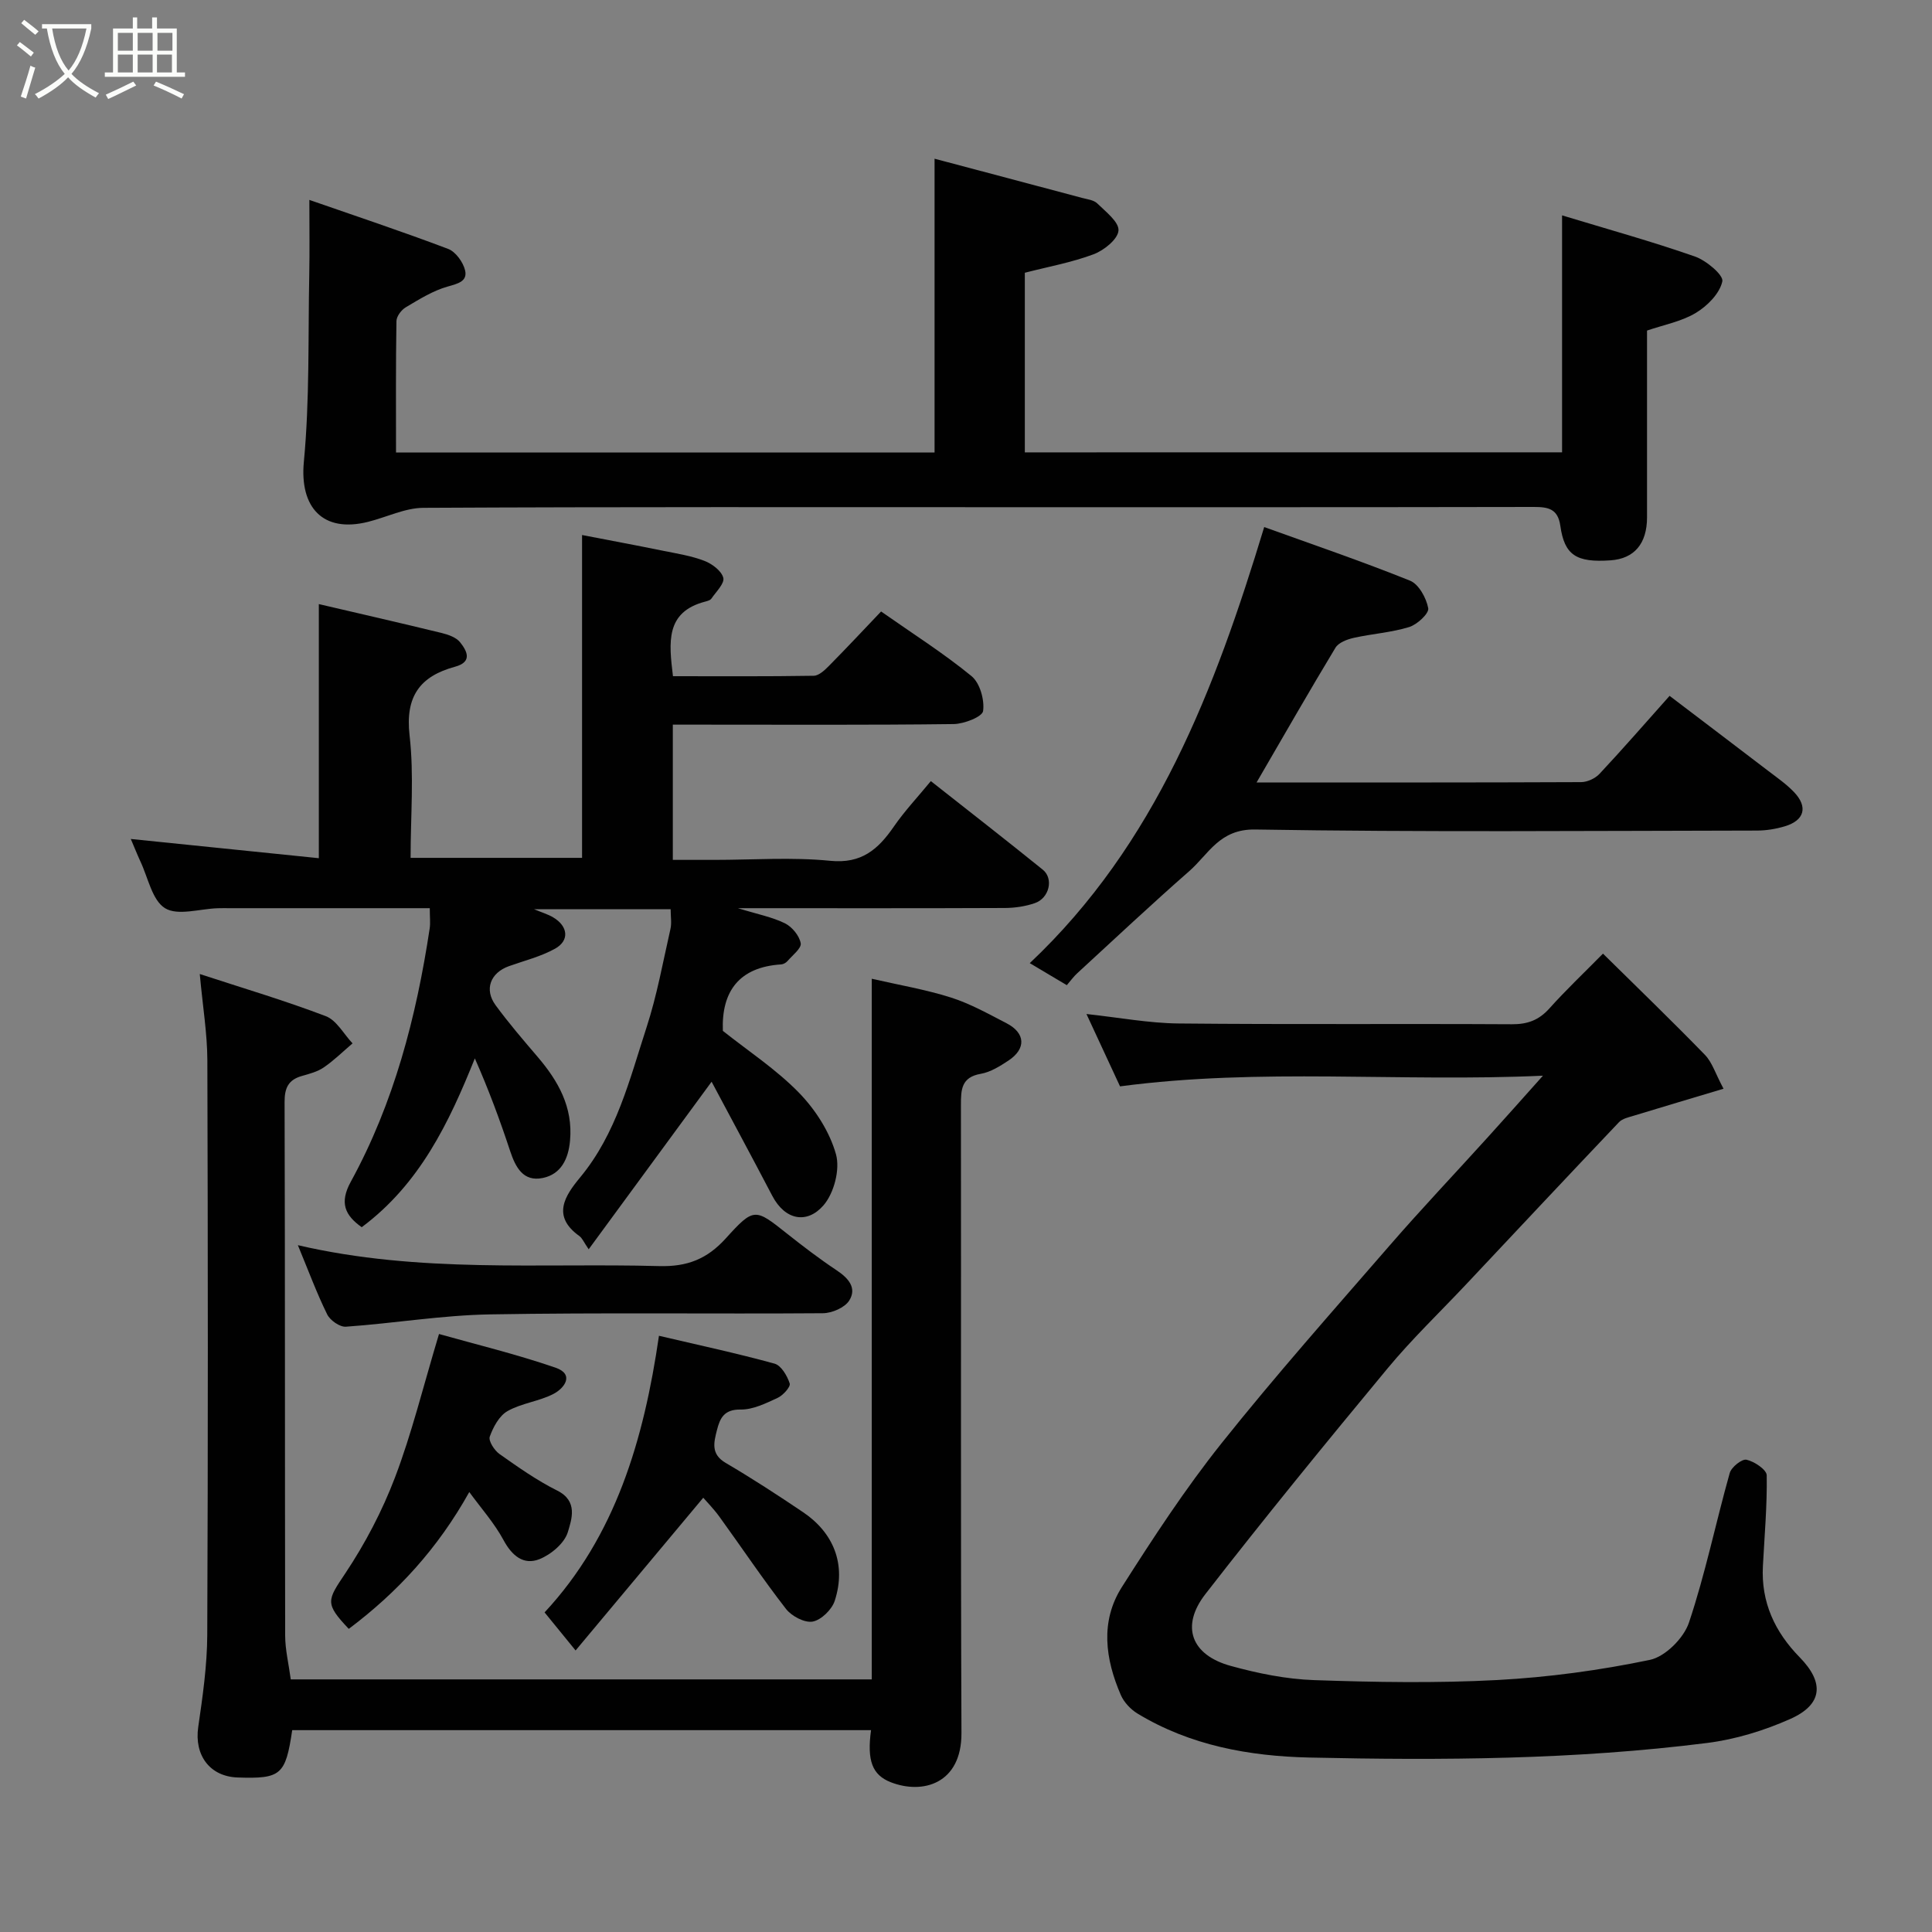 <svg enable-background="new 0 0 400 400" viewBox="0 0 400 400" xmlns="http://www.w3.org/2000/svg"><rect x="0" y="0" width="400" height="400" fill="#808080" stroke="none"/><path d="m6.4 11.7c-1-.8-1.9-1.6-2.9-2.3l.6-.7c.9.7 1.9 1.4 2.9 2.2zm-2.1 8.3c.7-2.1 1.4-4.2 2-6.4.2.1.6.3 1 .4-.7 2.3-1.3 4.4-1.9 6.4zm3-12.8c-1.1-.9-2.1-1.7-2.9-2.4l.6-.7c1 .8 2 1.5 3 2.4zm1.4-1.3v-.9h10.2v.9c-.9 4.2-2.3 7.3-4.1 9.4 1.3 1.4 3.2 2.7 5.7 4-.2.2-.4.5-.7.9-2.5-1.4-4.4-2.7-5.7-4.2-1.4 1.5-3.5 3-6.1 4.4 0 0 0 0-.1-.1-.3-.4-.5-.7-.7-.8 2.7-1.4 4.7-2.8 6.2-4.2-1.8-2.2-3-5.3-3.7-9.4zm9.2 0h-7.1c.6 3.8 1.7 6.7 3.4 8.7 1.7-2 2.9-4.8 3.7-8.7z" fill="#fbfcfa"/><path d="m31.6 3.6h.9v2.3h4.1v9.1h1.7v.9h-16.6v-.9h1.7v-9.1h4.1v-2.3h.9v2.3h3.1v-2.3zm-4 13.3.6.8c-1.9.9-3.8 1.9-5.8 2.8-.2-.3-.3-.6-.5-.9 2-.9 3.9-1.8 5.7-2.7zm-3.2-10.1v3.7h3.1v-3.7zm0 4.5v3.7h3.1v-3.7zm4.1-4.5v3.7h3.1v-3.7zm0 4.5v3.7h3.1v-3.7zm9.1 9.1c-2.1-1.1-4.1-2-5.8-2.7l.5-.8c2.2.9 4.1 1.8 5.8 2.6zm-1.9-13.6h-3.1v3.7h3.1zm-3.2 4.5v3.7h3.1v-3.7z" fill="#fbfcfa"/><g fill="#010101"><path d="m27.08 173.7c13.23 1.35 26.2 2.68 38.93 3.98 0-18.09 0-35.16 0-52.61 8.15 1.9 16.8 3.88 25.42 5.98 1.38.34 3.03.91 3.84 1.94 1.42 1.79 2.61 4.05-1.06 5.05-7.29 1.98-10.34 6.17-9.41 14.23.94 8.22.21 16.62.21 25.34h35.5c0-21.91 0-43.91 0-66.84 5.52 1.07 11.18 2.12 16.82 3.27 2.87.58 5.81 1.04 8.51 2.08 1.59.61 3.54 2.07 3.91 3.51.3 1.16-1.5 2.89-2.46 4.3-.24.35-.84.51-1.3.63-8.26 2.16-7.5 8.45-6.66 15.44 9.64 0 19.4.07 29.15-.09 1.07-.02 2.28-1.17 3.16-2.06 3.62-3.66 7.14-7.43 10.78-11.25 6.6 4.63 12.95 8.65 18.72 13.38 1.74 1.42 2.72 4.92 2.4 7.23-.17 1.2-3.94 2.67-6.09 2.7-17.49.22-34.99.12-52.48.12-1.8 0-3.59 0-5.67 0v28h8.61c8 0 16.05-.6 23.97.19 6.5.65 9.93-2.38 13.17-7.07 2.22-3.22 4.94-6.11 7.67-9.43 7.84 6.18 15.57 12.19 23.18 18.34 2.29 1.85 1.35 5.89-1.64 6.92-1.96.68-4.15 1-6.23 1.01-17.99.08-35.97.04-55.26.04 4.1 1.26 7.1 1.83 9.74 3.13 1.48.73 2.99 2.57 3.27 4.13.19 1.04-1.72 2.5-2.76 3.71-.3.34-.84.64-1.28.67-8.71.55-12.4 5.59-12.08 13.76 5.19 4.13 11.01 7.94 15.75 12.8 3.41 3.5 6.37 8.11 7.67 12.75.88 3.14-.41 8.09-2.61 10.6-3.34 3.83-7.89 3.14-10.59-2.02-4.28-8.18-8.67-16.31-12.55-23.6-8.41 11.46-16.79 22.89-25.45 34.69-1-1.45-1.32-2.3-1.93-2.74-5.79-4.14-2.98-8.35.16-12.14 7.53-9.09 10.24-20.27 13.75-31.06 2.16-6.63 3.4-13.56 4.95-20.38.28-1.22.04-2.56.04-4.08-9.37 0-18.5 0-28.27 0 1.64.68 2.87 1.04 3.93 1.67 3.11 1.83 3.45 4.81.4 6.5-2.94 1.63-6.33 2.47-9.53 3.61-3.84 1.37-5.18 4.81-2.77 8.09 2.71 3.7 5.71 7.19 8.69 10.68 4.29 5.02 7.35 10.43 6.72 17.36-.34 3.79-1.86 6.95-5.65 7.73-4.04.83-5.63-2.2-6.76-5.61-2.11-6.39-4.45-12.71-7.3-19.15-5.37 13.38-11.43 26.01-23.42 34.95-3.48-2.47-4.65-5.05-2.27-9.4 8.96-16.35 13.57-34.14 16.34-52.45.17-1.14.02-2.32.02-4.2-4.07 0-8 0-11.93 0-9.83 0-19.66 0-29.49 0-.83 0-1.67-.02-2.5.01-3.7.12-8.24 1.61-10.88 0-2.68-1.64-3.52-6.33-5.12-9.71-.73-1.59-1.36-3.2-1.98-4.63z"/><path d="m41.36 201.66c8.98 2.94 17.67 5.51 26.1 8.73 2.23.85 3.71 3.7 5.53 5.63-1.96 1.67-3.81 3.5-5.93 4.96-1.3.9-2.97 1.34-4.53 1.78-2.81.79-3.62 2.46-3.61 5.4.11 36.83.05 73.66.12 110.49.01 2.92.73 5.84 1.16 9.05h120.29c0-48.13 0-96.14 0-145.06 5.48 1.26 11.04 2.2 16.37 3.88 4 1.27 7.76 3.38 11.53 5.33 3.93 2.03 4.1 5.28.4 7.73-1.76 1.16-3.71 2.39-5.72 2.74-4.07.7-4.12 3.31-4.12 6.5.06 43.33-.07 86.66.11 129.99.04 10.52-8.04 12.76-14.64 10.18-3.82-1.5-4.95-4.46-4.08-10.78-39.96 0-79.92 0-119.84 0-1.38 9.29-2.32 10.1-11.28 9.8-5.8-.19-9.02-4.62-8.18-10.44.92-6.32 1.84-12.71 1.87-19.07.17-39.66.14-79.32.02-118.99-.02-5.54-.95-11.07-1.57-17.85z"/><path d="m319.45 222.71c-29.78 1.36-58.34-1.66-87.56 2.21-1.98-4.26-4.35-9.39-6.95-14.98 6.76.73 12.93 1.9 19.1 1.96 22.99.23 45.98.03 68.97.16 3.27.02 5.61-.86 7.78-3.28 3.33-3.72 6.96-7.16 11.09-11.34 7.19 7.09 14.26 13.91 21.11 20.96 1.49 1.53 2.16 3.86 3.85 7.01-6.64 1.99-12.63 3.77-18.6 5.59-1.05.32-2.32.59-3.03 1.32-10.61 11.16-21.14 22.4-31.69 33.62-5.45 5.79-11.22 11.31-16.28 17.42-12.76 15.39-25.41 30.88-37.67 46.67-5.19 6.68-2.93 12.62 5.21 14.87 5.62 1.55 11.49 2.75 17.29 2.95 12.65.44 25.35.65 37.97-.02 10.58-.57 21.19-2.01 31.55-4.17 3.17-.66 7-4.49 8.08-7.69 3.4-10.13 5.55-20.68 8.45-30.99.34-1.23 2.53-2.97 3.48-2.76 1.62.36 4.16 2.06 4.18 3.23.1 6.26-.46 12.52-.79 18.79-.4 7.49 2.47 13.63 7.63 18.9 5.14 5.25 4.74 9.77-1.96 12.75-5.41 2.41-11.34 4.23-17.2 4.97-27.34 3.46-54.86 3.63-82.36 3.02-12.44-.28-24.69-2.48-35.61-9.12-1.41-.86-2.78-2.32-3.43-3.81-3.23-7.45-4.32-15.25.22-22.38 6.47-10.17 13.11-20.33 20.61-29.74 11.16-14 23.07-27.42 34.81-40.95 6.6-7.61 13.54-14.92 20.3-22.39 3.53-3.89 7.01-7.81 11.45-12.78z"/><path d="m323.41 93.65c0-16.28 0-32.28 0-49.06 9.31 2.83 18.5 5.37 27.49 8.51 2.36.82 5.98 3.86 5.69 5.16-.54 2.5-3.09 5.08-5.48 6.52-2.97 1.79-6.61 2.46-10.11 3.66v38.66c0 5.46-2.64 8.57-7.54 8.91-7.09.5-9.55-1.05-10.41-7.14-.5-3.53-2.5-3.91-5.48-3.91-36.32.07-72.63.05-108.95.05-40.32 0-80.63-.08-120.95.13-3.82.02-7.63 1.94-11.46 2.9-9.39 2.36-14.19-3.02-13.3-12.42 1.22-12.88.86-25.91 1.12-38.88.09-4.72.02-9.43.02-15.35 9.4 3.27 19.14 6.51 28.73 10.14 1.56.59 3.13 2.77 3.52 4.48.5 2.25-1.5 2.72-3.62 3.32-3.06.86-5.9 2.65-8.68 4.3-.91.54-1.9 1.86-1.92 2.84-.15 8.97-.09 17.94-.09 27.22h111.5c0-20.12 0-40.14 0-60.83 10.18 2.7 20.35 5.39 30.52 8.11 1.09.29 2.44.43 3.17 1.15 1.75 1.72 4.53 3.84 4.39 5.62-.14 1.8-3 4.09-5.14 4.9-4.53 1.7-9.36 2.57-14.25 3.83v37.19c36.8-.01 73.51-.01 111.23-.01z"/><path d="m260.16 162c23.26 0 45.23.03 67.2-.07 1.29-.01 2.91-.76 3.8-1.71 4.83-5.16 9.47-10.5 14.51-16.15 6.75 5.13 13.6 10.32 20.43 15.54 1.82 1.39 3.74 2.72 5.31 4.36 2.96 3.08 2.2 5.89-1.89 7.11-1.84.55-3.83.88-5.75.88-34.63.05-69.27.35-103.9-.22-7.4-.12-9.62 5.09-13.65 8.62-7.87 6.9-15.5 14.07-23.21 21.16-.73.67-1.32 1.5-2.14 2.45-2.67-1.59-5.1-3.03-7.67-4.56 26.15-24.66 38.35-56.71 48.54-90.29 9.93 3.58 20.17 7.07 30.19 11.1 1.81.73 3.38 3.59 3.77 5.71.2 1.07-2.29 3.38-3.94 3.89-3.7 1.14-7.66 1.39-11.47 2.24-1.38.31-3.15.97-3.8 2.05-5.37 8.89-10.53 17.91-16.33 27.89z"/><path d="m119.17 341.71c-2.55-3.13-4.2-5.16-6.42-7.88 14.66-15.77 20.54-35.67 23.68-57.27 8.22 1.93 16.14 3.62 23.94 5.77 1.37.38 2.62 2.52 3.13 4.1.22.69-1.37 2.46-2.49 2.98-2.44 1.13-5.12 2.46-7.68 2.42-3.41-.05-4.27 1.78-4.9 4.28-.64 2.54-1.29 4.94 1.8 6.76 5.47 3.21 10.8 6.68 16.06 10.23 6.2 4.18 9 10.7 6.54 18.31-.59 1.83-2.8 3.99-4.57 4.32-1.66.31-4.36-1.12-5.52-2.61-4.8-6.18-9.16-12.7-13.75-19.04-1.24-1.72-2.75-3.24-3.39-3.99-8.76 10.46-17.43 20.84-26.43 31.62z"/><path d="m61.67 257.8c25.28 5.88 50.11 3.66 74.81 4.33 5.81.16 9.93-1.47 13.79-5.74 5.86-6.48 6.07-6.22 12.7-.96 3.32 2.63 6.7 5.21 10.23 7.56 2.44 1.62 4.27 3.66 2.62 6.28-.93 1.47-3.57 2.6-5.44 2.62-22.97.17-45.95-.16-68.91.24-9.96.17-19.89 1.85-29.86 2.55-1.26.09-3.27-1.32-3.87-2.55-2.15-4.36-3.84-8.94-6.07-14.33z"/><path d="m90.89 276.19c7.44 2.1 15.92 4.15 24.12 6.97 3.95 1.36 1.91 4.22-.41 5.43-2.99 1.55-6.61 1.91-9.52 3.56-1.72.97-2.97 3.31-3.68 5.29-.31.88.95 2.84 2 3.59 3.86 2.72 7.76 5.48 11.97 7.58 4.37 2.18 2.97 5.97 2.2 8.58-.69 2.31-3.48 4.66-5.89 5.62-3.25 1.29-5.66-.67-7.42-3.93-1.9-3.53-4.65-6.61-7.1-9.97-6.55 11.75-14.9 20.78-24.95 28.33-5.03-5.3-4.46-5.9-.71-11.51 4.12-6.18 7.65-12.93 10.29-19.87 3.45-9.07 5.76-18.55 9.1-29.67z"/></g></svg>